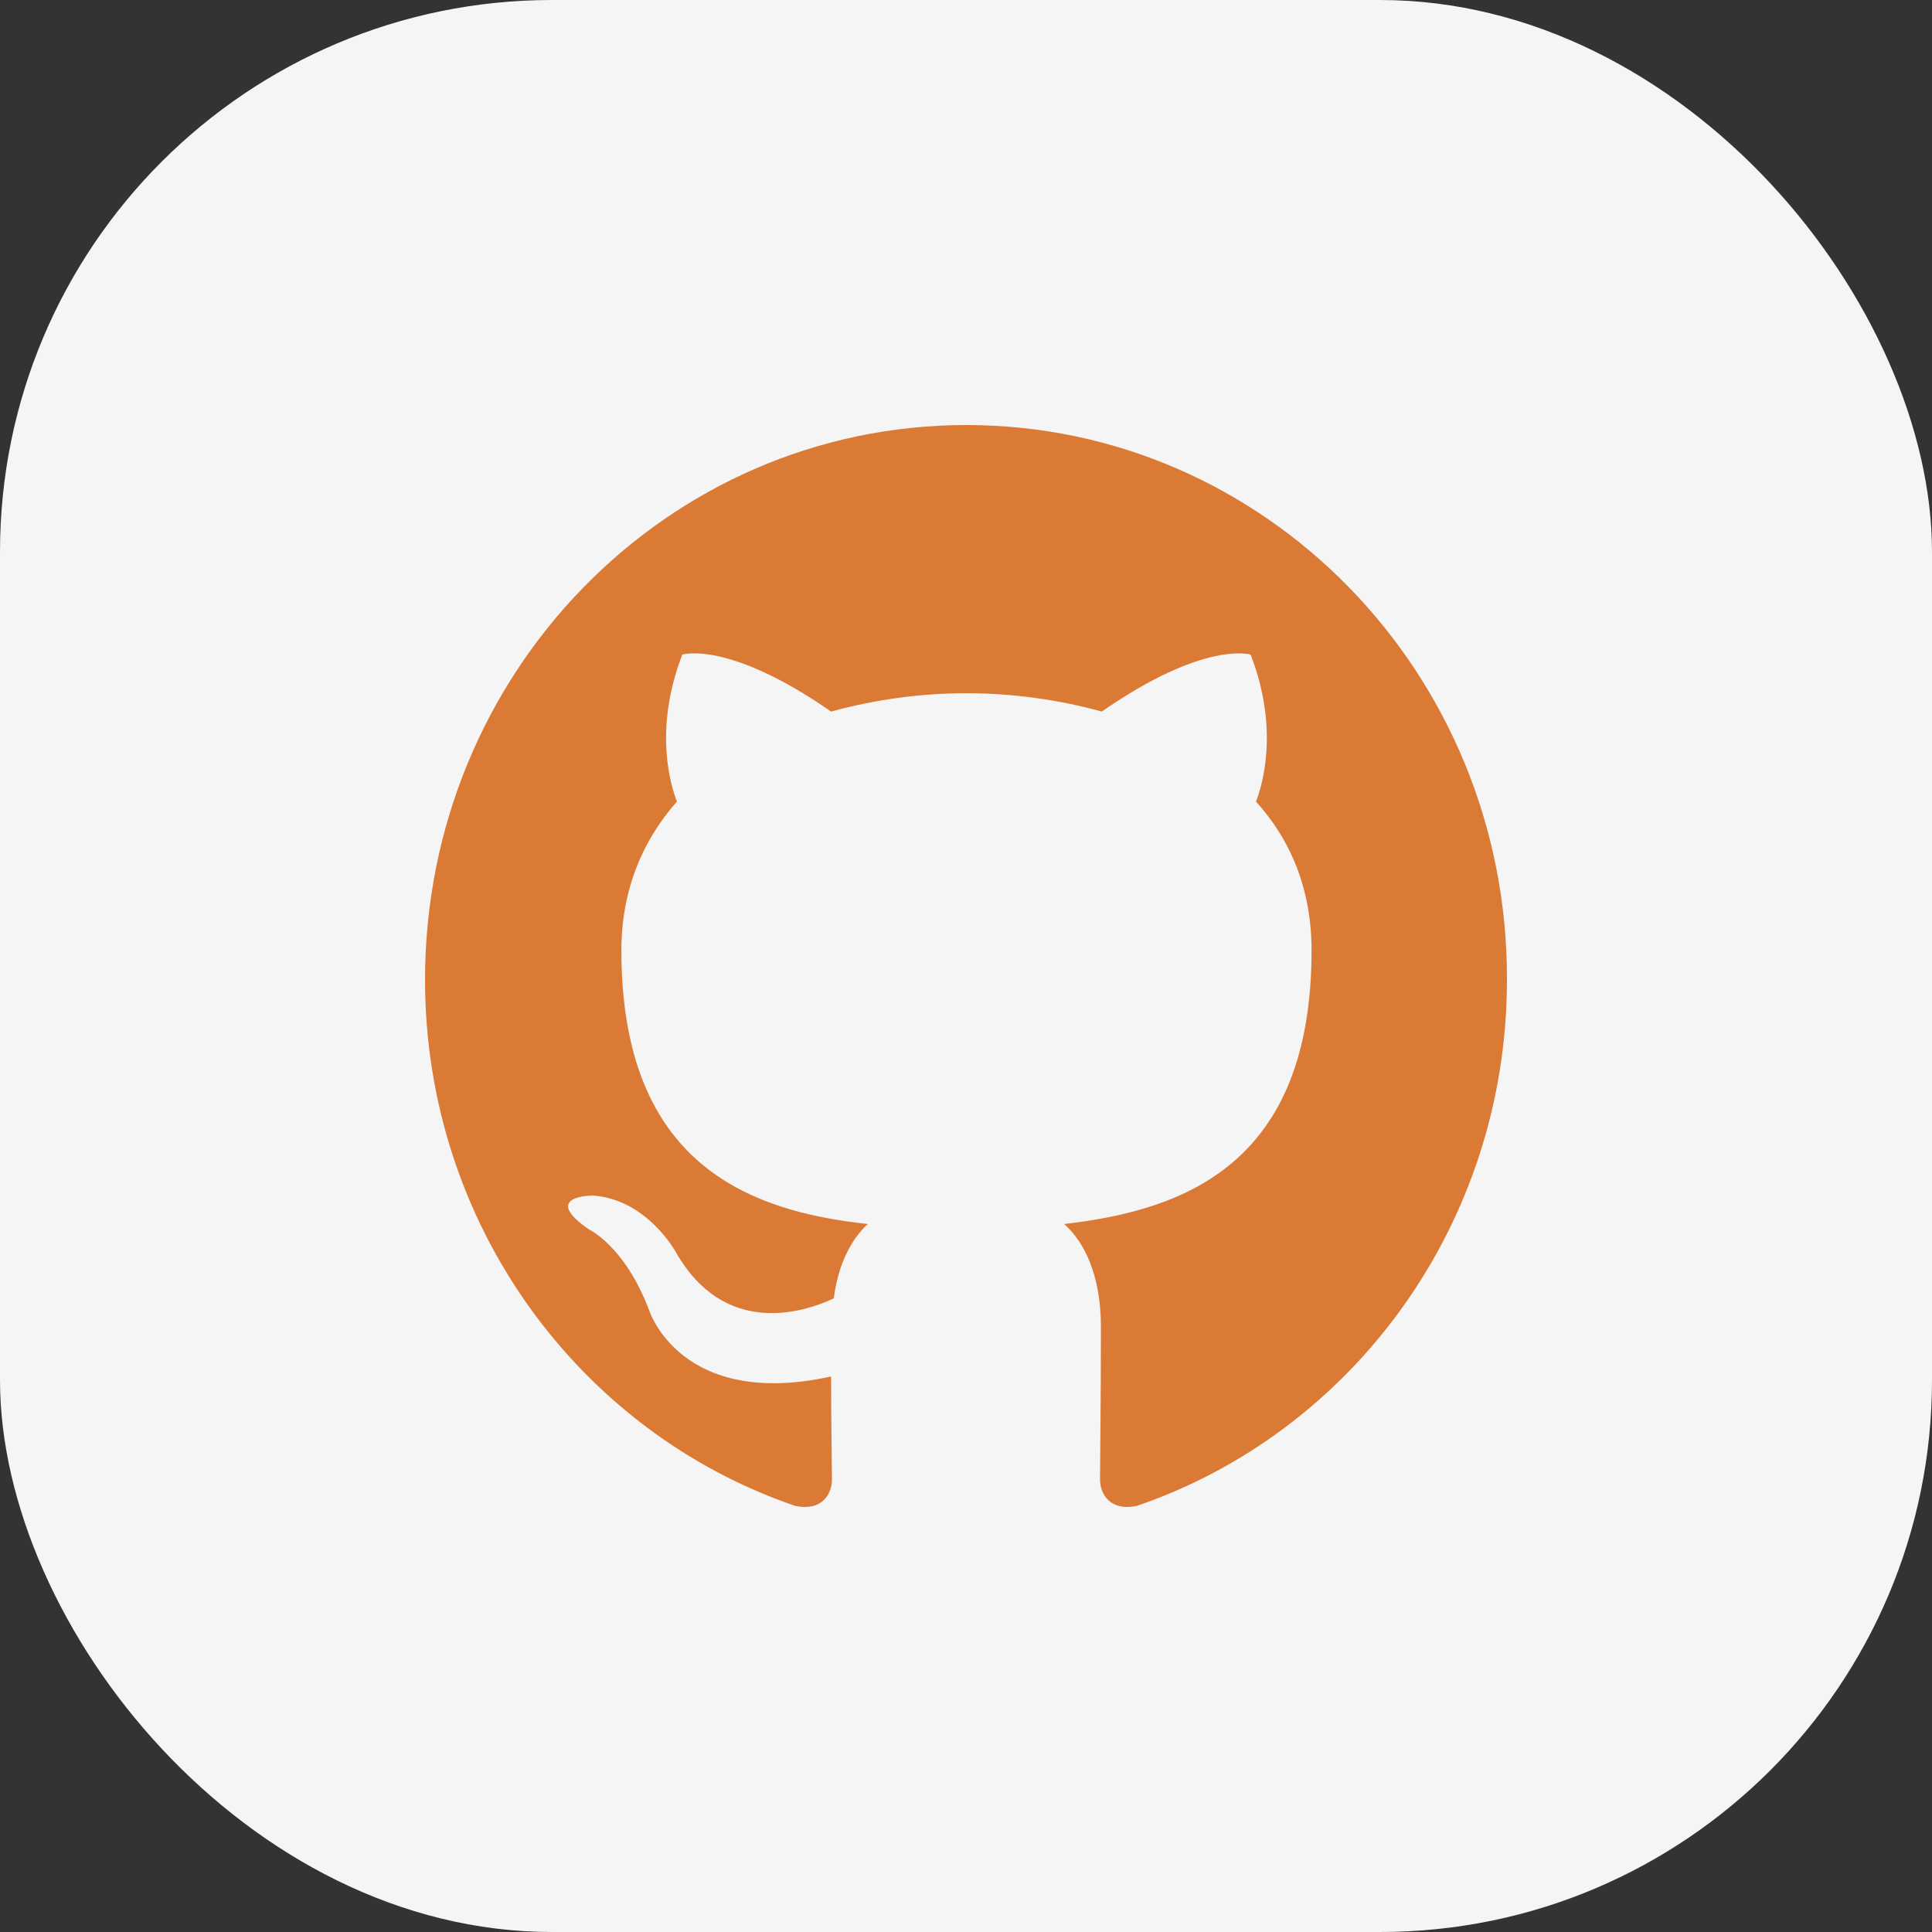 <svg width="35" height="35" viewBox="0 0 35 35" fill="none" xmlns="http://www.w3.org/2000/svg">
<rect x="0" y="0" width="35" height="35" fill="#333333" stroke="none"/>
<rect width="35" height="35" rx="10" fill="#f5f5f5"/>
<path fill-rule="evenodd" clip-rule="evenodd" d="M17.508 7.7C12.085 7.7 7.7 12.192 7.7 17.749C7.7 22.191 10.509 25.951 14.407 27.281C14.894 27.381 15.072 27.065 15.072 26.799C15.072 26.566 15.056 25.767 15.056 24.936C12.328 25.535 11.76 23.738 11.76 23.738C11.321 22.573 10.672 22.274 10.672 22.274C9.779 21.658 10.737 21.658 10.737 21.658C11.727 21.725 12.247 22.69 12.247 22.69C13.124 24.22 14.537 23.788 15.105 23.521C15.186 22.873 15.446 22.424 15.722 22.174C13.546 21.941 11.257 21.076 11.257 17.216C11.257 16.118 11.646 15.22 12.263 14.521C12.166 14.272 11.825 13.24 12.361 11.859C12.361 11.859 13.189 11.593 15.056 12.891C15.856 12.671 16.68 12.559 17.508 12.558C18.337 12.558 19.181 12.675 19.96 12.891C21.828 11.593 22.656 11.859 22.656 11.859C23.192 13.24 22.851 14.272 22.753 14.521C23.387 15.22 23.76 16.118 23.76 17.216C23.76 21.076 21.471 21.924 19.278 22.174C19.636 22.49 19.944 23.089 19.944 24.037C19.944 25.385 19.928 26.466 19.928 26.799C19.928 27.065 20.107 27.381 20.594 27.281C24.491 25.95 27.3 22.191 27.3 17.749C27.316 12.192 22.916 7.7 17.508 7.7Z" fill="#DB7A35"/>
</svg>

